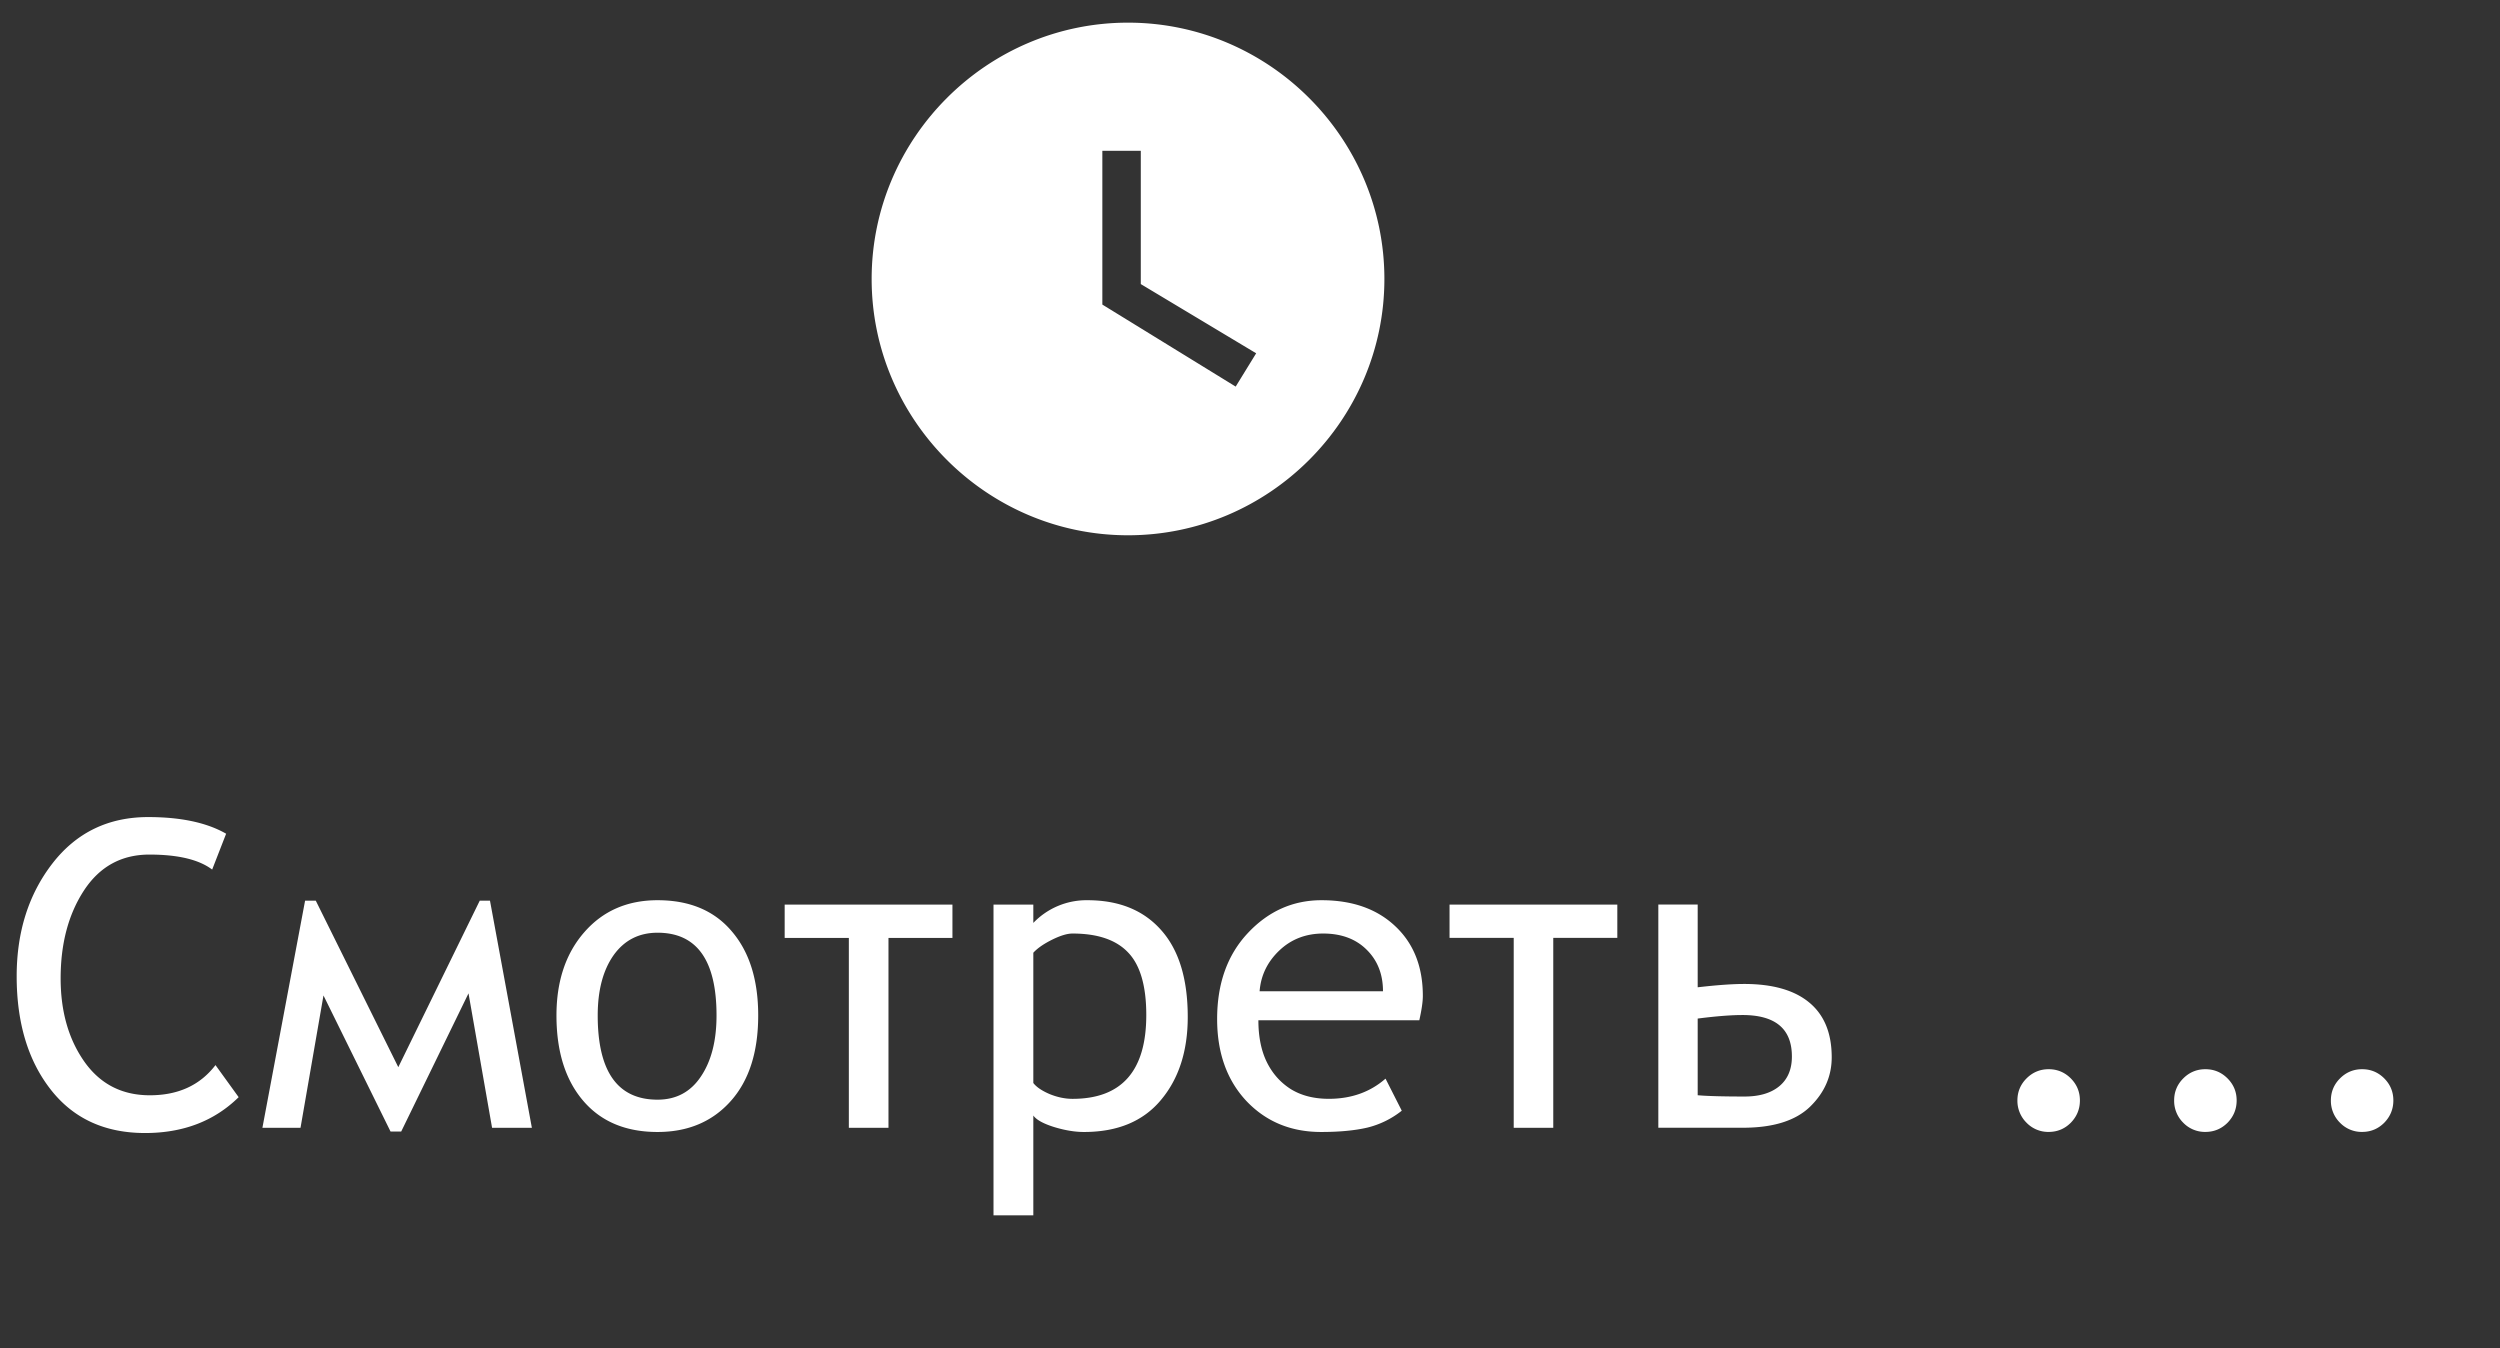 <svg xmlns="http://www.w3.org/2000/svg" version="1.1" viewBox="0 0 82 44.22"><rect x="0" y="0" width="82" height="44.22" fill="#333333" stroke="none"/><path fill="#fff" d="m7.417 27.346-.458 1.176c-.433-.328-1.119-.492-2.058-.492-.916 0-1.631.392-2.146 1.176-.51.78-.766 1.74-.766 2.885 0 1.084.26 1.996.78 2.734.52.734 1.235 1.1 2.146 1.1.93 0 1.647-.33 2.153-.99l.76 1.052c-.798.784-1.821 1.176-3.07 1.176-1.322 0-2.354-.476-3.097-1.429-.743-.952-1.114-2.19-1.114-3.712 0-1.458.392-2.693 1.176-3.705C2.51 27.305 3.557 26.8 4.86 26.8c1.071 0 1.924.182 2.557.546Zm8.723 9.646-.773-4.41-2.208 4.533h-.349l-2.2-4.464-.753 4.34h-1.25l1.4-7.45h.35l2.707 5.462 2.672-5.462h.335l1.374 7.45H16.14Zm5.427-7.465c1.049 0 1.86.34 2.434 1.019.579.674.868 1.595.868 2.761 0 1.199-.3 2.136-.902 2.81-.602.674-1.402 1.012-2.4 1.012-1.043 0-1.857-.342-2.44-1.026-.583-.683-.875-1.615-.875-2.796 0-1.125.305-2.037.916-2.734.61-.697 1.41-1.046 2.4-1.046Zm0 6.542c.611 0 1.085-.253 1.422-.759.342-.506.513-1.173.513-2.003 0-1.809-.645-2.714-1.935-2.714-.61 0-1.091.247-1.442.739-.346.492-.52 1.15-.52 1.975 0 1.841.654 2.762 1.962 2.762Zm9.673-5.305h-2.098v6.228h-1.3v-6.228h-2.105v-1.093h5.503v1.093Zm2.653 5.825v3.274h-1.306V29.671h1.306v.601a2.412 2.412 0 0 1 1.777-.745c1.034 0 1.841.328 2.42.985.579.651.868 1.6.868 2.843 0 1.121-.294 2.03-.882 2.728-.583.697-1.424 1.046-2.522 1.046-.301 0-.63-.055-.985-.164-.35-.11-.576-.235-.676-.376Zm0-5.34v4.273c.1.132.278.253.533.363.255.104.506.157.752.157 1.613 0 2.42-.916 2.42-2.748 0-.948-.196-1.63-.588-2.044-.392-.42-1.003-.63-1.832-.63-.178 0-.404.07-.677.206-.273.137-.476.278-.608.424Zm12.66 2.216h-5.278c0 .537.092.993.274 1.367.182.373.444.67.786.889.346.214.763.32 1.25.32.735 0 1.355-.22 1.86-.662l.533 1.052a2.934 2.934 0 0 1-1.127.554c-.41.096-.916.144-1.518.144-.993 0-1.811-.34-2.454-1.019-.638-.684-.957-1.579-.957-2.686 0-1.163.335-2.101 1.005-2.817.674-.72 1.48-1.08 2.42-1.08 1.011 0 1.818.285 2.42.855.601.565.902 1.326.902 2.283 0 .191-.039.458-.116.8ZM43.4 30.62c-.57 0-1.05.187-1.442.56-.387.37-.602.814-.643 1.333h4.047c0-.556-.178-1.009-.533-1.36-.355-.355-.832-.533-1.429-.533Zm9.646.143h-2.099v6.228H49.65v-6.228h-2.105v-1.093h5.503v1.093Zm2.639 1.62c.624-.072 1.132-.109 1.524-.109.934 0 1.645.203 2.133.608.492.406.738 1.005.738 1.798 0 .62-.237 1.16-.71 1.62-.475.46-1.209.69-2.202.69h-2.775v-7.32h1.291v2.714Zm0 3.541c.319.028.831.042 1.538.042.483 0 .861-.112 1.134-.335.278-.228.417-.554.417-.978 0-.907-.54-1.36-1.62-1.36-.373 0-.863.038-1.47.116v2.516Zm11.511-.854c.283 0 .524.1.725.3.2.201.3.443.3.725 0 .283-.1.527-.3.732-.2.2-.442.3-.725.3a.988.988 0 0 1-.724-.3 1.01 1.01 0 0 1-.301-.732c0-.282.1-.524.3-.724.201-.2.443-.301.725-.301Zm5.14 0c.283 0 .525.1.725.3.201.201.301.443.301.725 0 .283-.1.527-.3.732-.201.2-.443.3-.725.3a.988.988 0 0 1-.725-.3 1.01 1.01 0 0 1-.3-.732c0-.282.1-.524.3-.724.2-.2.442-.301.725-.301Zm5.141 0c.283 0 .525.1.725.3.2.201.3.443.3.725 0 .283-.1.527-.3.732-.2.2-.442.3-.725.3a.988.988 0 0 1-.724-.3 1.01 1.01 0 0 1-.3-.732c0-.282.1-.524.3-.724.2-.2.442-.301.724-.301ZM36.999.743c-4.625 0-8.409 3.783-8.409 8.407 0 4.624 3.784 8.407 8.409 8.407 4.625 0 8.409-3.783 8.409-8.407 0-4.624-3.784-8.407-8.41-8.407ZM40.53 12.68l-4.373-2.69V4.946h1.261v4.372l3.784 2.27-.672 1.093Z"/></svg>